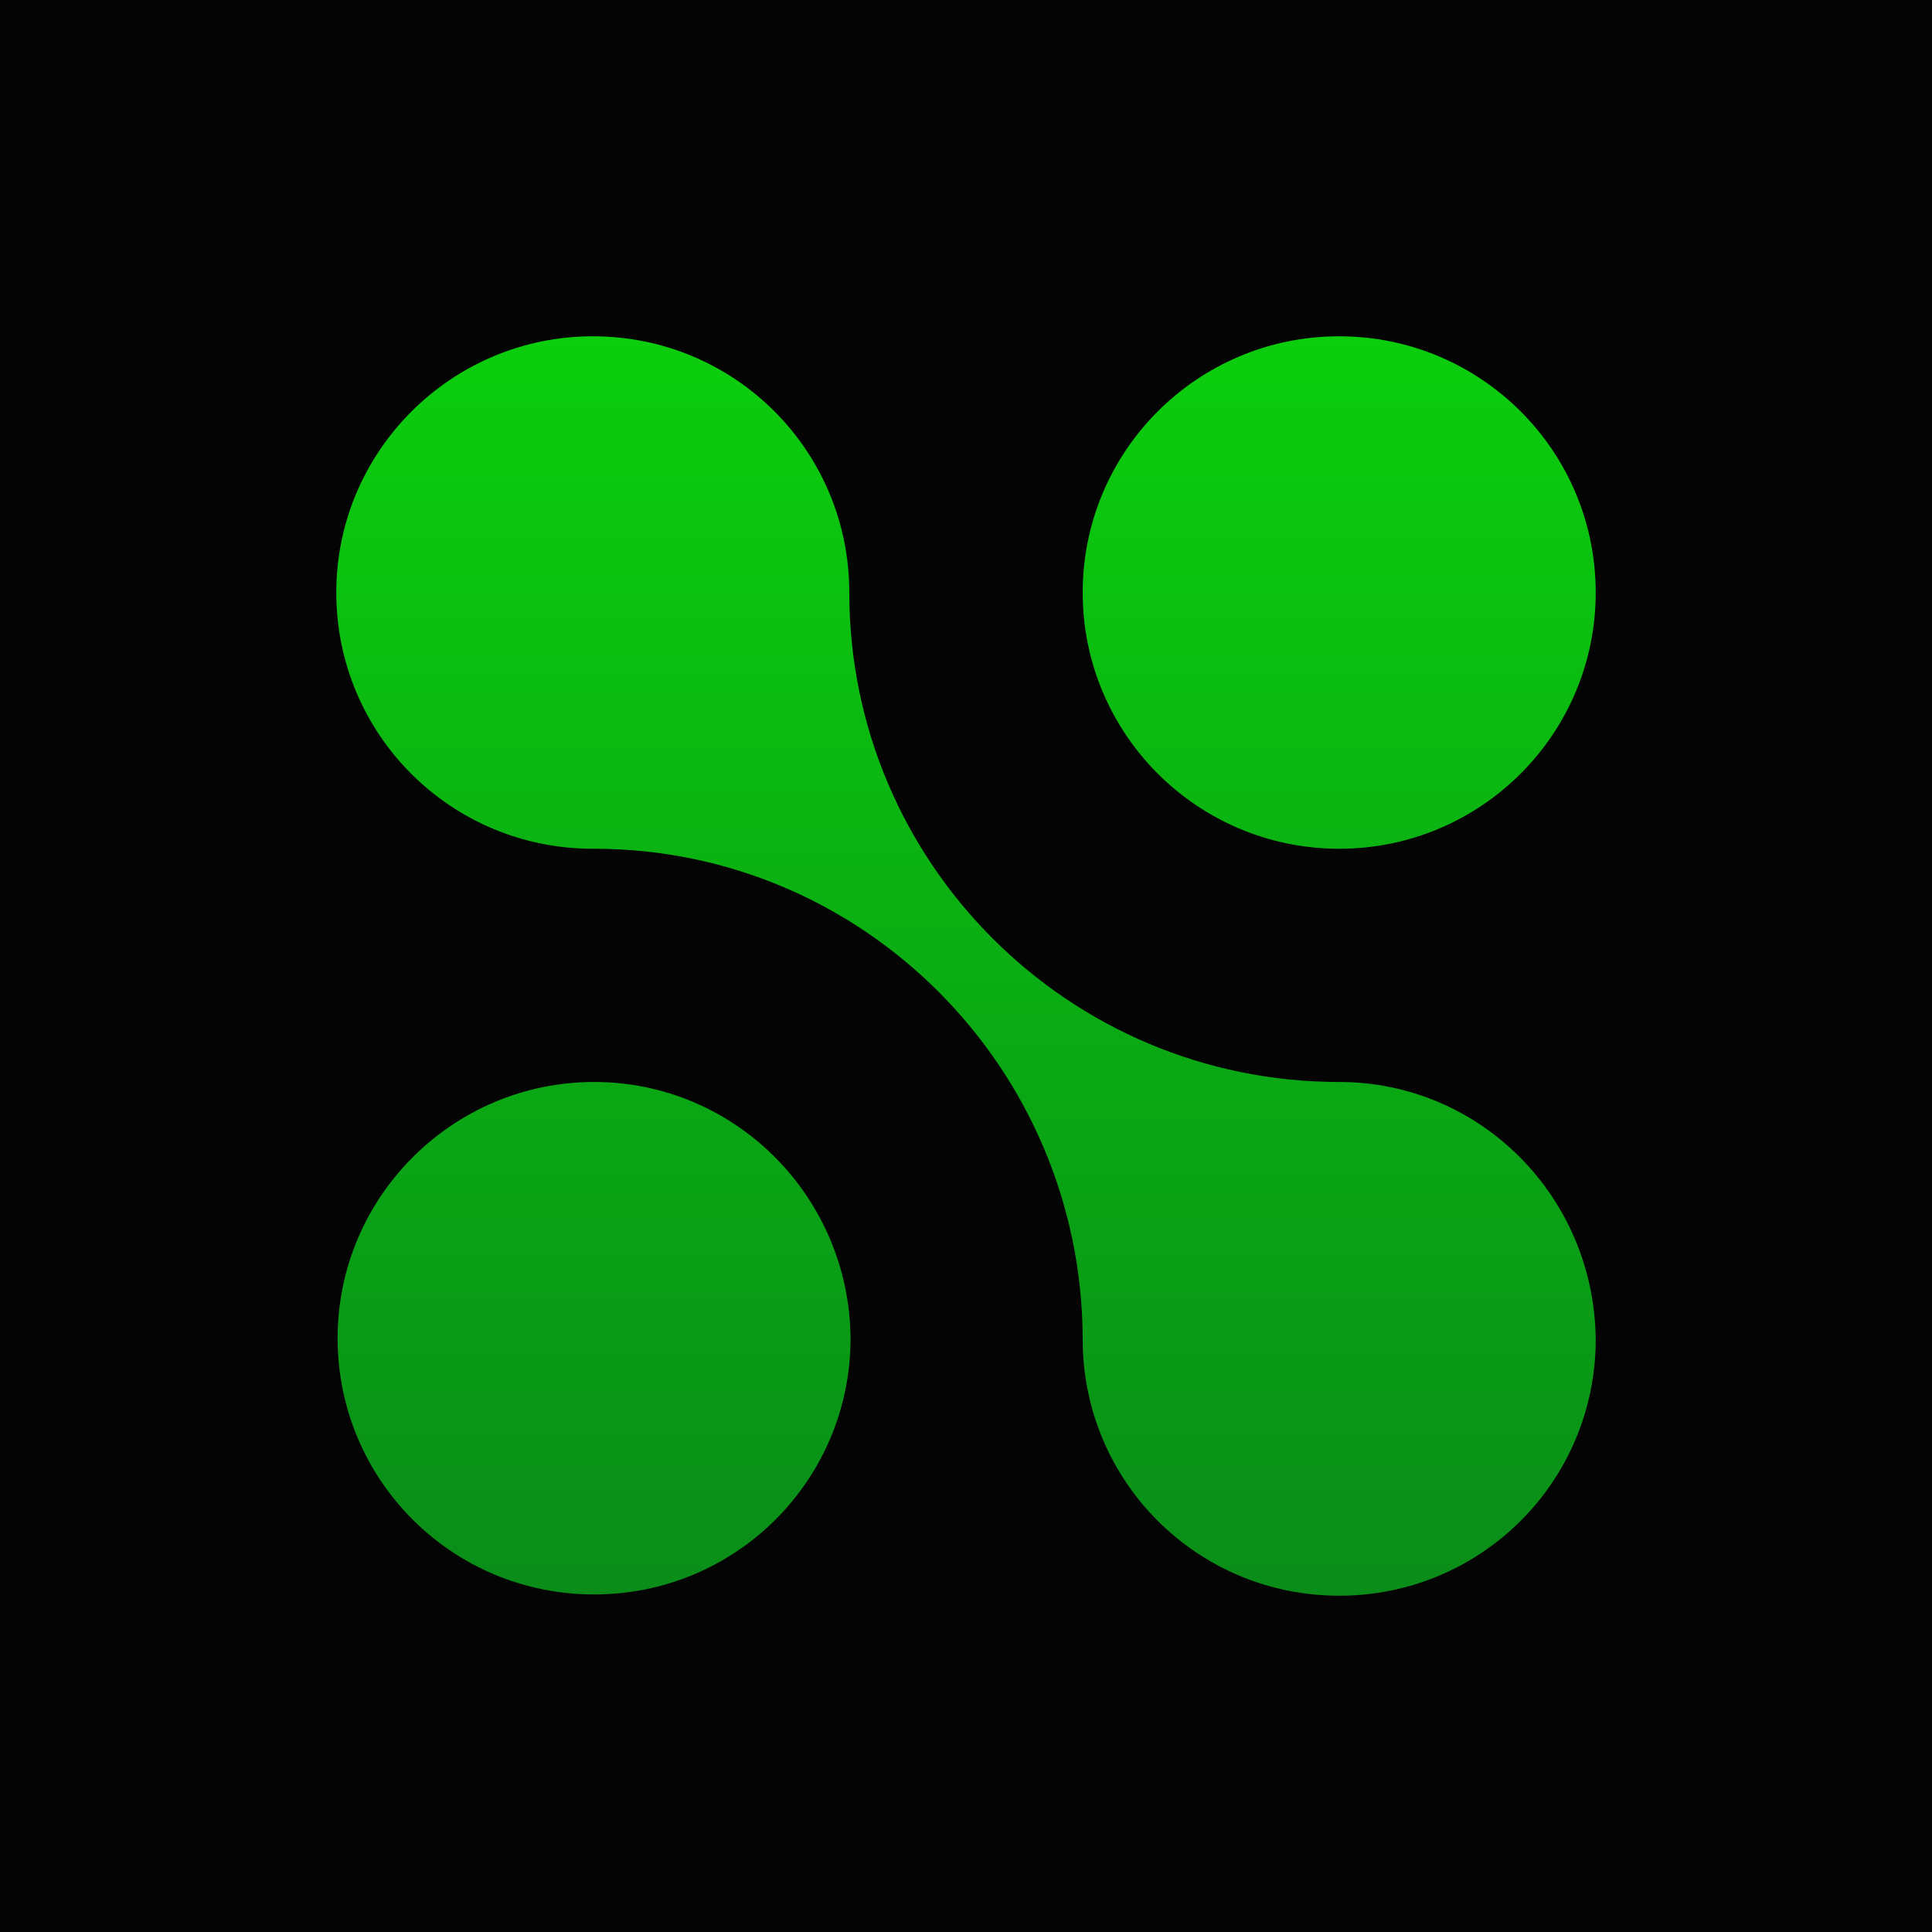 <svg width="32" height="32" viewBox="0 0 32 32" fill="none" xmlns="http://www.w3.org/2000/svg">
<rect width="32" height="32" fill="#040404"/>
<path fill-rule="evenodd" clip-rule="evenodd" d="M22.181 17.921C17.699 17.921 14.067 14.29 14.067 9.814C14.067 7.47 12.176 5.57 9.819 5.57C7.482 5.57 5.57 7.47 5.57 9.814C5.57 12.158 7.461 14.058 9.819 14.058H9.84C14.301 14.058 17.912 17.689 17.933 22.165V22.186C17.933 24.529 19.823 26.43 22.181 26.43C24.539 26.43 26.43 24.529 26.43 22.186C26.408 19.821 24.518 17.921 22.181 17.921Z" fill="url(#paint0_linear_1924_527)"/>
<path fill-rule="evenodd" clip-rule="evenodd" d="M9.84 17.921C7.503 17.921 5.592 19.821 5.592 22.165C5.592 24.508 7.482 26.409 9.84 26.409C12.198 26.409 14.088 24.508 14.088 22.165C14.067 19.821 12.177 17.921 9.84 17.921Z" fill="url(#paint1_linear_1924_527)"/>
<path fill-rule="evenodd" clip-rule="evenodd" d="M22.181 5.57C24.528 5.57 26.43 7.47 26.43 9.814C26.43 12.158 24.528 14.058 22.181 14.058C19.835 14.058 17.933 12.158 17.933 9.814C17.933 7.47 19.835 5.57 22.181 5.57Z" fill="url(#paint2_linear_1924_527)"/>
<defs>
<linearGradient id="paint0_linear_1924_527" x1="16" y1="5.57" x2="16" y2="26.43" gradientUnits="userSpaceOnUse">
<stop stop-color="#0BCE0D"/>
<stop offset="1" stop-color="#0A8D19"/>
</linearGradient>
<linearGradient id="paint1_linear_1924_527" x1="16" y1="5.57" x2="16" y2="26.43" gradientUnits="userSpaceOnUse">
<stop stop-color="#0BCE0D"/>
<stop offset="1" stop-color="#0A8D19"/>
</linearGradient>
<linearGradient id="paint2_linear_1924_527" x1="16" y1="5.57" x2="16" y2="26.43" gradientUnits="userSpaceOnUse">
<stop stop-color="#0BCE0D"/>
<stop offset="1" stop-color="#0A8D19"/>
</linearGradient>
</defs>
</svg>

